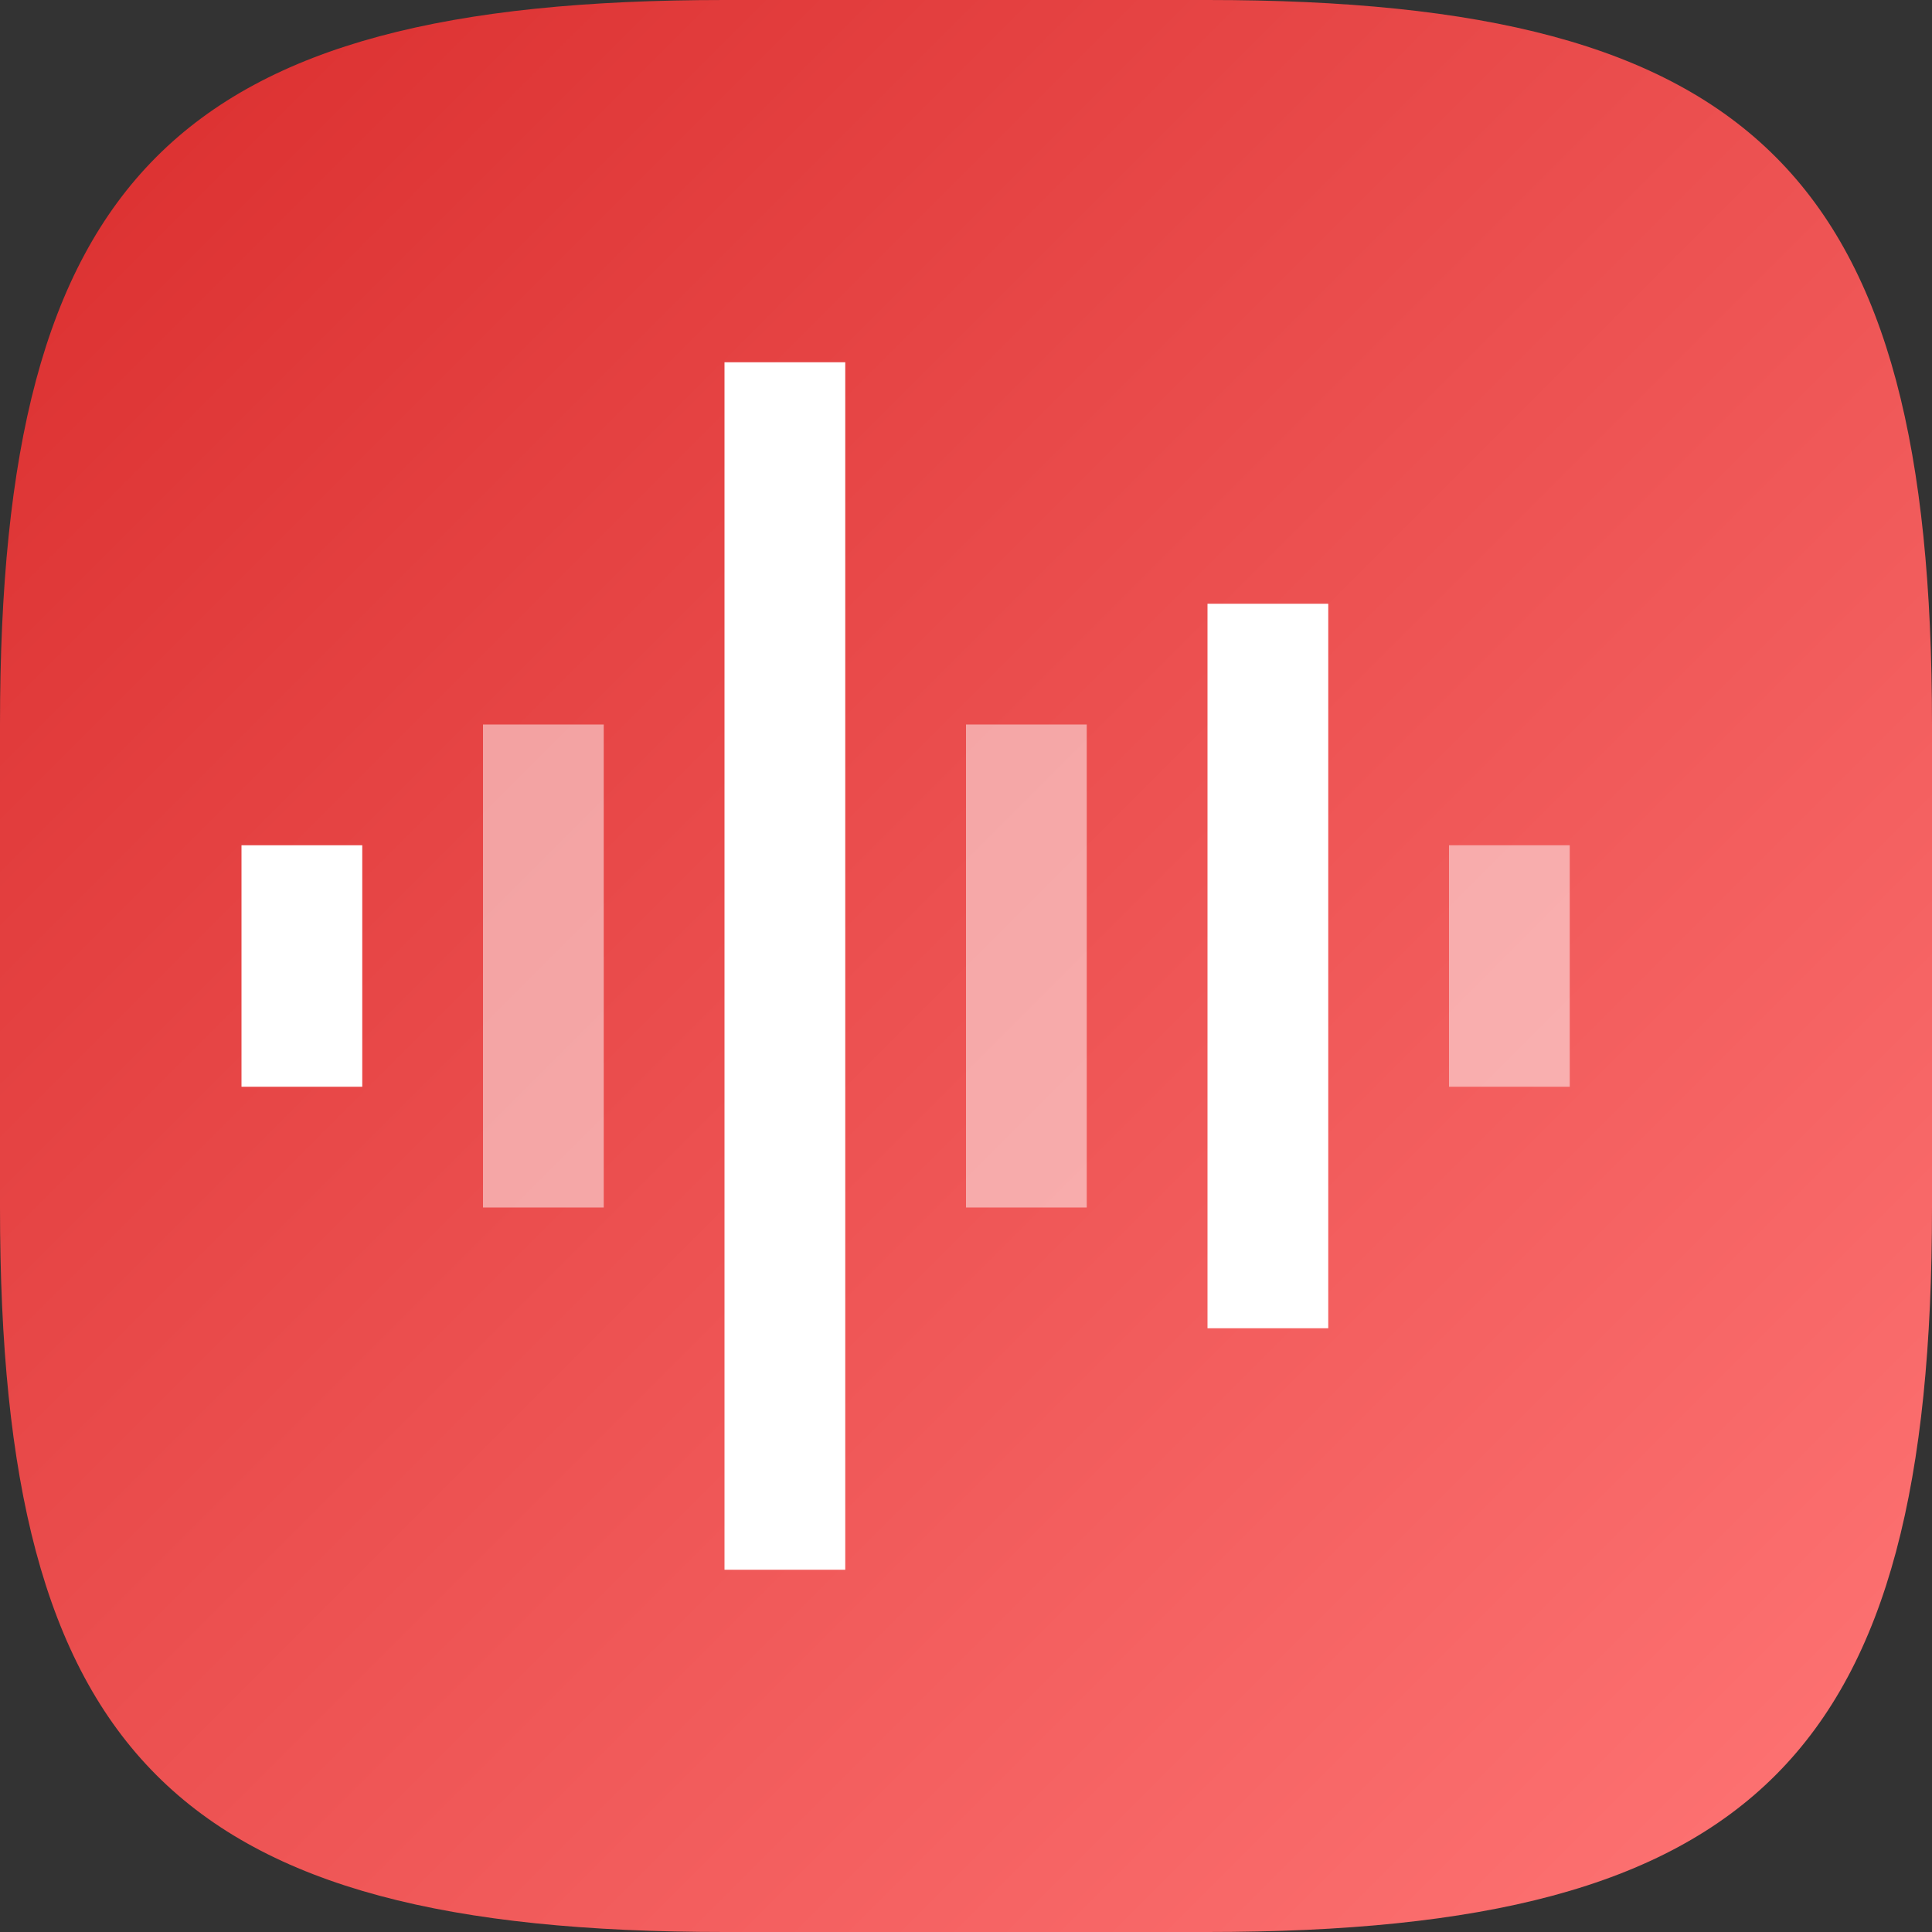 <?xml version="1.0" encoding="UTF-8" standalone="no"?>
<!-- Created with Inkscape (http://www.inkscape.org/) -->

<svg
   width="16"
   height="16"
   viewBox="0 0 16 16"
   version="1.1"
   id="svg5"
   inkscape:version="1.2.1 (9c6d41e410, 2022-07-14)"
   sodipodi:docname="sound-recorder.svg"
   xmlns:inkscape="http://www.inkscape.org/namespaces/inkscape"
   xmlns:sodipodi="http://sodipodi.sourceforge.net/DTD/sodipodi-0.dtd"
   xmlns:xlink="http://www.w3.org/1999/xlink"
   xmlns="http://www.w3.org/2000/svg"
   xmlns:svg="http://www.w3.org/2000/svg">
  <rect x="0" y="0" width="16" height="16" fill="#333333" stroke="none"/>
  <sodipodi:namedview
     id="namedview7"
     pagecolor="#ffffff"
     bordercolor="#000000"
     borderopacity="0.25"
     inkscape:showpageshadow="2"
     inkscape:pageopacity="0.0"
     inkscape:pagecheckerboard="0"
     inkscape:deskcolor="#d1d1d1"
     inkscape:document-units="px"
     showgrid="false"
     inkscape:zoom="24.3125"
     inkscape:cx="0.37017995"
     inkscape:cy="8.596401"
     inkscape:window-width="1920"
     inkscape:window-height="999"
     inkscape:window-x="0"
     inkscape:window-y="0"
     inkscape:window-maximized="1"
     inkscape:current-layer="svg5" />
  <defs
     id="defs2">
    <linearGradient
       inkscape:collect="always"
       id="linearGradient1344">
      <stop
         style="stop-color:#da2d2d;stop-opacity:1;"
         offset="0"
         id="stop1340" />
      <stop
         style="stop-color:#ff7676;stop-opacity:1;"
         offset="1"
         id="stop1342" />
    </linearGradient>
    <linearGradient
       inkscape:collect="always"
       xlink:href="#linearGradient1344"
       id="linearGradient1091"
       x1="0"
       y1="0"
       x2="16"
       y2="16"
       gradientUnits="userSpaceOnUse" />
  </defs>
  <path
     id="path530"
     style="fill:url(#linearGradient1091);fill-opacity:1.0;stroke-width:0.5;stroke-linecap:round;stroke-linejoin:round"
     d="M 6 0 C 1.449 0 0 1.47 0 6 L 0 10 C 0 14.53 1.449 16 6 16 L 10 16 C 14.551 16 16 14.53 16 10 L 16 6 C 16 1.47 14.551 0 10 0 L 6 0 z " />
  <rect
     style="fill:#ffffff;stroke-width:2;stroke-linecap:round;stroke-linejoin:round"
     id="rect286"
     width="1"
     height="2"
     x="2"
     y="7" />
  <rect
     style="fill:#ffffff;stroke-width:2;stroke-linecap:round;stroke-linejoin:round;opacity:0.5"
     id="rect288"
     width="1"
     height="2"
     x="12"
     y="7" />
  <rect
     style="fill:#ffffff;stroke-width:2;stroke-linecap:round;stroke-linejoin:round;opacity:0.5"
     id="rect290"
     width="1"
     height="4"
     x="4"
     y="6" />
  <rect
     style="fill:#ffffff;stroke-width:2.108;stroke-linecap:round;stroke-linejoin:round"
     id="rect400"
     width="1"
     height="10"
     x="6"
     y="3" />
  <rect
     style="fill:#ffffff;stroke-width:2;stroke-linecap:round;stroke-linejoin:round"
     id="rect402"
     width="1"
     height="6"
     x="10"
     y="5" />
  <rect
     style="fill:#ffffff;stroke-width:2;stroke-linecap:round;stroke-linejoin:round;opacity:0.5"
     id="rect404"
     width="1"
     height="4"
     x="8"
     y="6" />
</svg>
